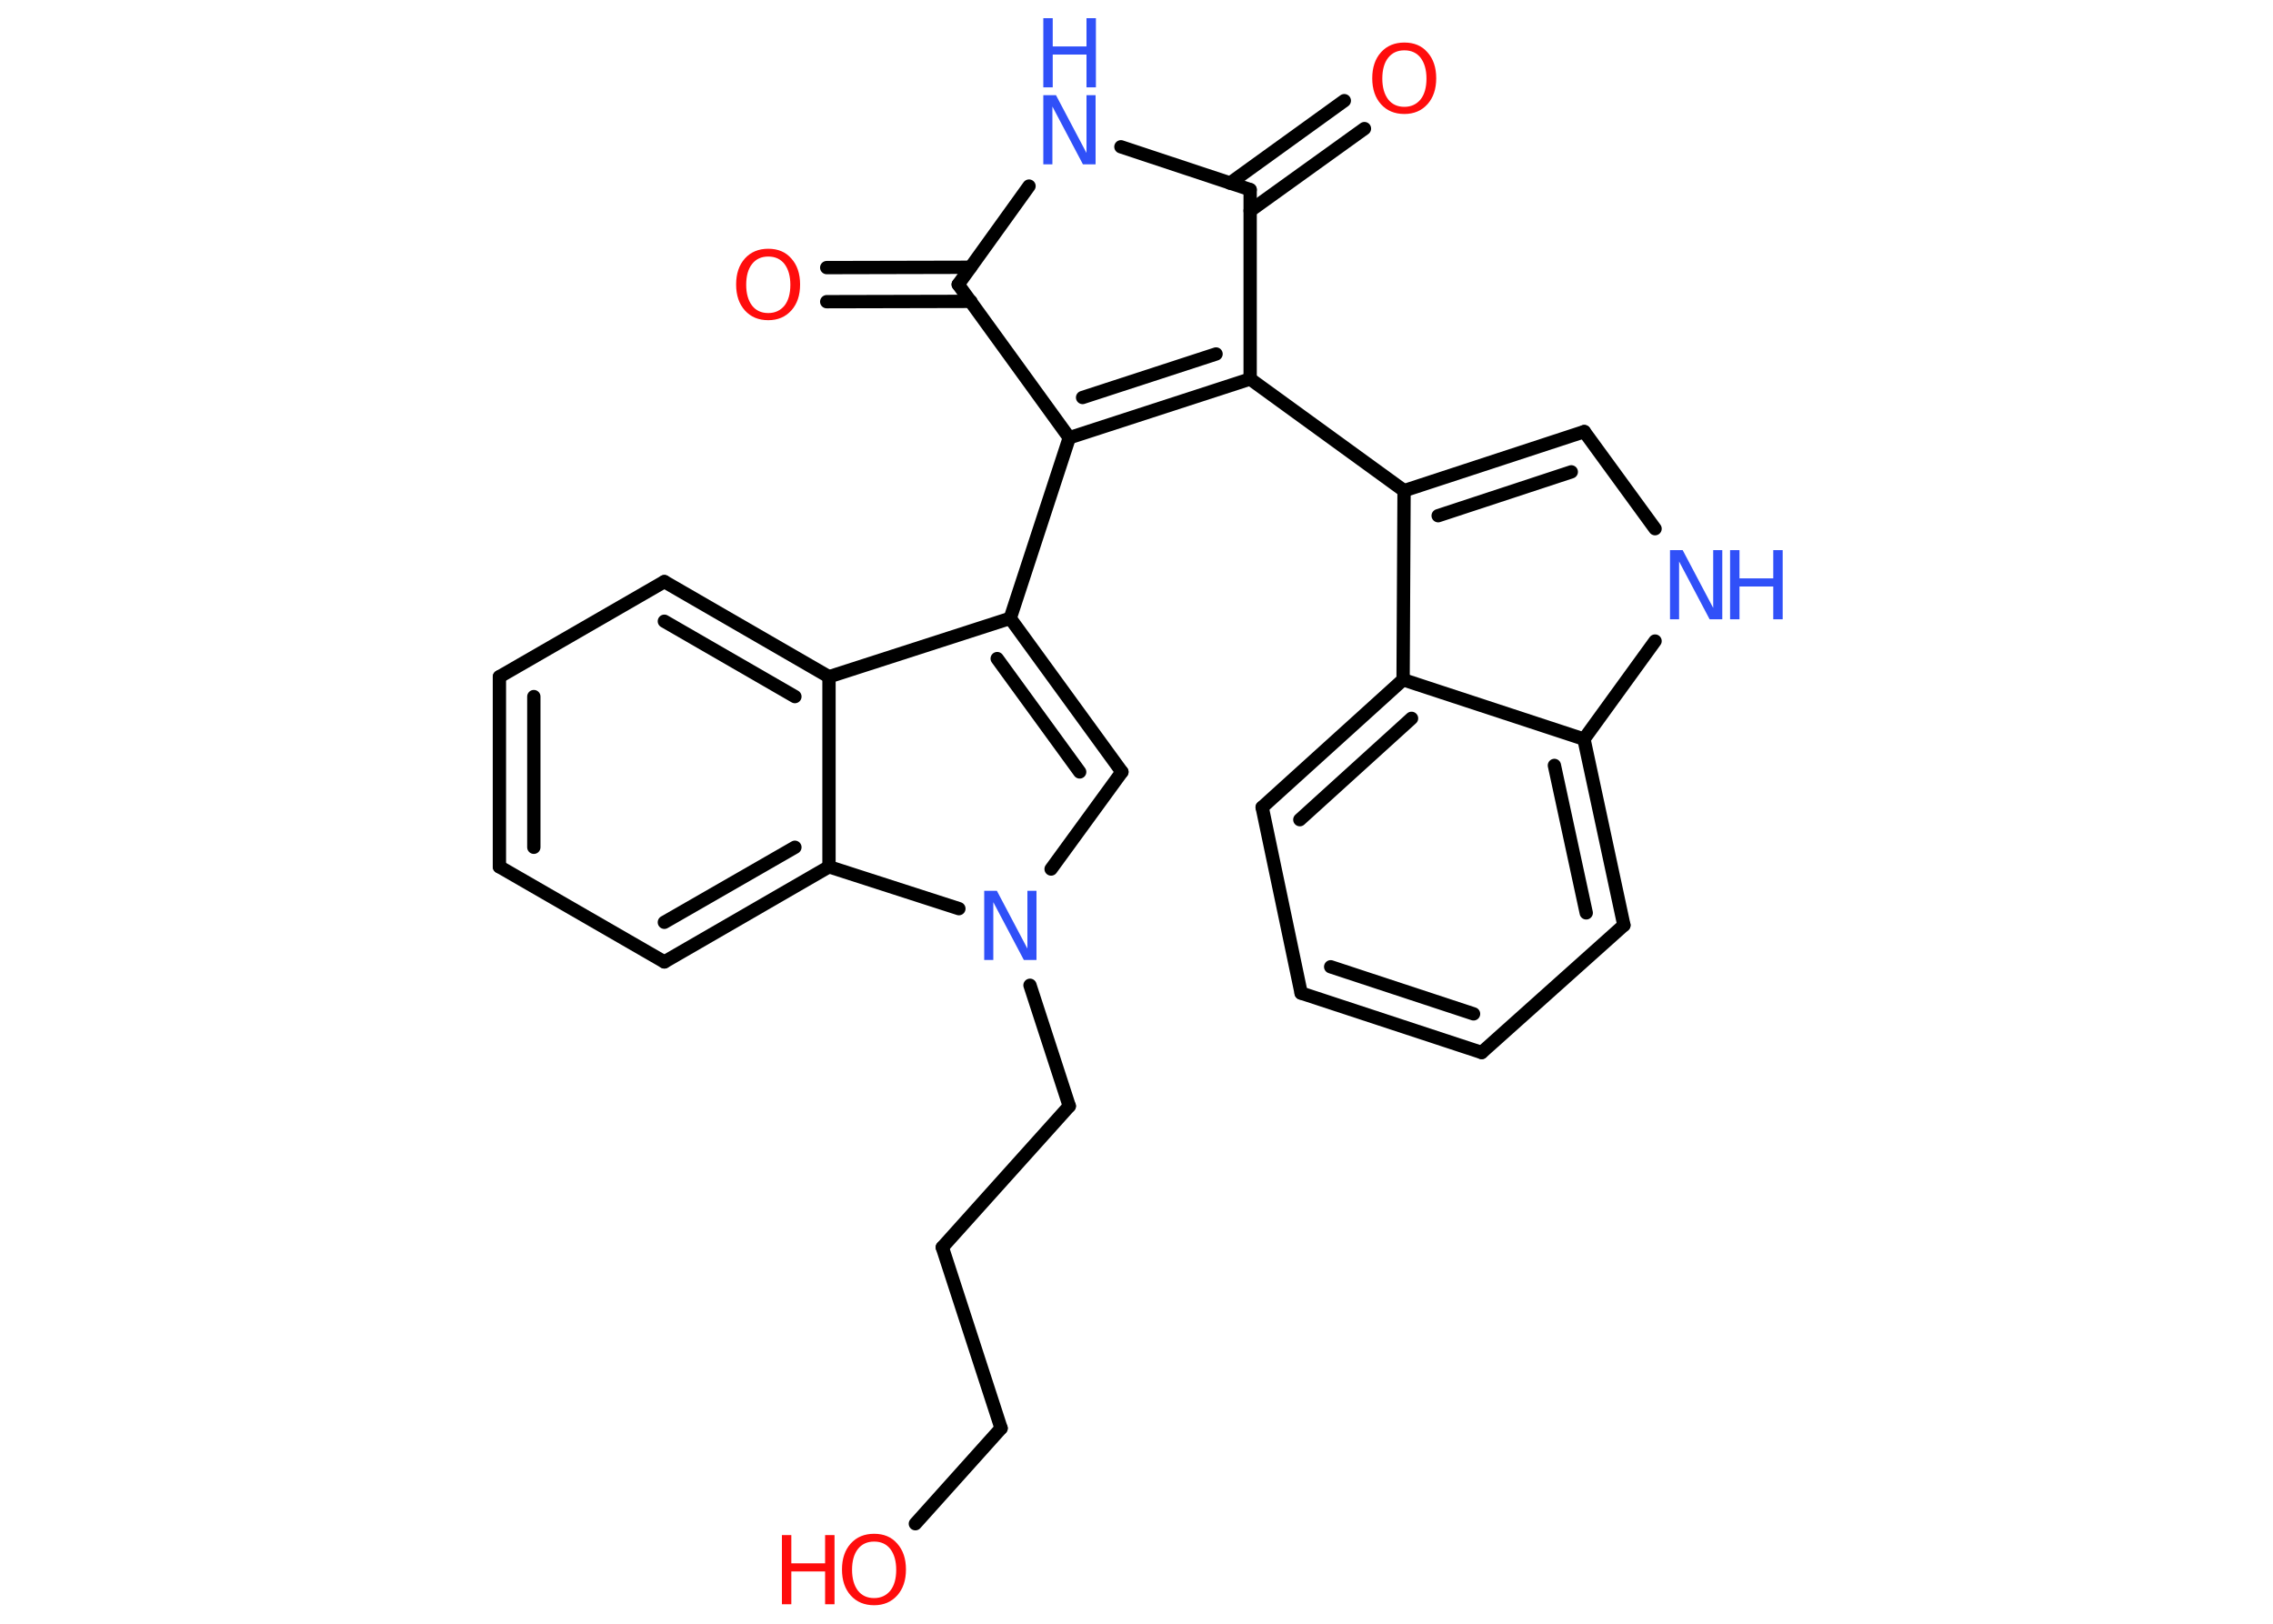 <?xml version='1.0' encoding='UTF-8'?>
<!DOCTYPE svg PUBLIC "-//W3C//DTD SVG 1.1//EN" "http://www.w3.org/Graphics/SVG/1.1/DTD/svg11.dtd">
<svg version='1.2' xmlns='http://www.w3.org/2000/svg' xmlns:xlink='http://www.w3.org/1999/xlink' width='70.0mm' height='50.0mm' viewBox='0 0 70.0 50.0'>
  <desc>Generated by the Chemistry Development Kit (http://github.com/cdk)</desc>
  <g stroke-linecap='round' stroke-linejoin='round' stroke='#000000' stroke-width='.41' fill='#3050F8'>
    <rect x='.0' y='.0' width='70.0' height='50.0' fill='#FFFFFF' stroke='none'/>
    <g id='mol1' class='mol'>
      <g id='mol1bnd1' class='bond'>
        <line x1='42.02' y1='3.96' x2='38.5' y2='6.49'/>
        <line x1='41.4' y1='3.1' x2='37.88' y2='5.64'/>
      </g>
      <line id='mol1bnd2' class='bond' x1='38.5' y1='5.84' x2='34.52' y2='4.52'/>
      <line id='mol1bnd3' class='bond' x1='31.69' y1='5.73' x2='29.51' y2='8.76'/>
      <g id='mol1bnd4' class='bond'>
        <line x1='29.9' y1='9.28' x2='25.46' y2='9.29'/>
        <line x1='29.89' y1='8.23' x2='25.46' y2='8.24'/>
      </g>
      <line id='mol1bnd5' class='bond' x1='29.51' y1='8.76' x2='32.93' y2='13.48'/>
      <line id='mol1bnd6' class='bond' x1='32.93' y1='13.48' x2='31.11' y2='19.04'/>
      <g id='mol1bnd7' class='bond'>
        <line x1='34.55' y1='23.77' x2='31.11' y2='19.04'/>
        <line x1='33.25' y1='23.77' x2='30.71' y2='20.28'/>
      </g>
      <line id='mol1bnd8' class='bond' x1='34.55' y1='23.77' x2='32.37' y2='26.76'/>
      <line id='mol1bnd9' class='bond' x1='31.72' y1='30.34' x2='32.93' y2='34.06'/>
      <line id='mol1bnd10' class='bond' x1='32.93' y1='34.06' x2='29.02' y2='38.41'/>
      <line id='mol1bnd11' class='bond' x1='29.02' y1='38.41' x2='30.83' y2='43.98'/>
      <line id='mol1bnd12' class='bond' x1='30.83' y1='43.98' x2='28.19' y2='46.92'/>
      <line id='mol1bnd13' class='bond' x1='29.53' y1='27.98' x2='25.53' y2='26.69'/>
      <g id='mol1bnd14' class='bond'>
        <line x1='20.46' y1='29.62' x2='25.53' y2='26.69'/>
        <line x1='20.46' y1='28.4' x2='24.48' y2='26.09'/>
      </g>
      <line id='mol1bnd15' class='bond' x1='20.46' y1='29.62' x2='15.38' y2='26.69'/>
      <g id='mol1bnd16' class='bond'>
        <line x1='15.38' y1='20.84' x2='15.38' y2='26.69'/>
        <line x1='16.44' y1='21.45' x2='16.44' y2='26.09'/>
      </g>
      <line id='mol1bnd17' class='bond' x1='15.38' y1='20.84' x2='20.46' y2='17.91'/>
      <g id='mol1bnd18' class='bond'>
        <line x1='25.53' y1='20.84' x2='20.46' y2='17.91'/>
        <line x1='24.48' y1='21.45' x2='20.46' y2='19.13'/>
      </g>
      <line id='mol1bnd19' class='bond' x1='31.11' y1='19.04' x2='25.53' y2='20.84'/>
      <line id='mol1bnd20' class='bond' x1='25.53' y1='26.69' x2='25.53' y2='20.84'/>
      <g id='mol1bnd21' class='bond'>
        <line x1='32.93' y1='13.48' x2='38.5' y2='11.67'/>
        <line x1='33.34' y1='12.24' x2='37.45' y2='10.9'/>
      </g>
      <line id='mol1bnd22' class='bond' x1='38.5' y1='5.84' x2='38.5' y2='11.67'/>
      <line id='mol1bnd23' class='bond' x1='38.5' y1='11.67' x2='43.24' y2='15.11'/>
      <g id='mol1bnd24' class='bond'>
        <line x1='48.79' y1='13.29' x2='43.24' y2='15.11'/>
        <line x1='48.39' y1='14.53' x2='44.29' y2='15.88'/>
      </g>
      <line id='mol1bnd25' class='bond' x1='48.79' y1='13.29' x2='50.97' y2='16.28'/>
      <line id='mol1bnd26' class='bond' x1='50.97' y1='19.74' x2='48.78' y2='22.76'/>
      <g id='mol1bnd27' class='bond'>
        <line x1='50.01' y1='28.49' x2='48.78' y2='22.76'/>
        <line x1='48.85' y1='28.11' x2='47.87' y2='23.57'/>
      </g>
      <line id='mol1bnd28' class='bond' x1='50.01' y1='28.49' x2='45.63' y2='32.41'/>
      <g id='mol1bnd29' class='bond'>
        <line x1='40.07' y1='30.58' x2='45.63' y2='32.41'/>
        <line x1='40.98' y1='29.77' x2='45.38' y2='31.22'/>
      </g>
      <line id='mol1bnd30' class='bond' x1='40.07' y1='30.58' x2='38.87' y2='24.86'/>
      <g id='mol1bnd31' class='bond'>
        <line x1='43.21' y1='20.93' x2='38.87' y2='24.86'/>
        <line x1='43.47' y1='22.12' x2='40.03' y2='25.24'/>
      </g>
      <line id='mol1bnd32' class='bond' x1='43.24' y1='15.11' x2='43.21' y2='20.93'/>
      <line id='mol1bnd33' class='bond' x1='48.78' y1='22.76' x2='43.21' y2='20.93'/>
      <path id='mol1atm1' class='atom' d='M43.25 1.55q-.32 .0 -.5 .23q-.18 .23 -.18 .64q.0 .4 .18 .64q.18 .23 .5 .23q.31 .0 .5 -.23q.18 -.23 .18 -.64q.0 -.4 -.18 -.64q-.18 -.23 -.5 -.23zM43.25 1.31q.45 .0 .71 .3q.27 .3 .27 .8q.0 .5 -.27 .8q-.27 .3 -.71 .3q-.45 .0 -.72 -.3q-.27 -.3 -.27 -.8q.0 -.5 .27 -.8q.27 -.3 .72 -.3z' stroke='none' fill='#FF0D0D'/>
      <g id='mol1atm3' class='atom'>
        <path d='M32.13 2.93h.39l.94 1.78v-1.78h.28v2.13h-.39l-.94 -1.78v1.78h-.28v-2.13z' stroke='none'/>
        <path d='M32.13 .56h.29v.87h1.04v-.87h.29v2.13h-.29v-1.01h-1.04v1.01h-.29v-2.13z' stroke='none'/>
      </g>
      <path id='mol1atm5' class='atom' d='M23.66 7.9q-.32 .0 -.5 .23q-.18 .23 -.18 .64q.0 .4 .18 .64q.18 .23 .5 .23q.31 .0 .5 -.23q.18 -.23 .18 -.64q.0 -.4 -.18 -.64q-.18 -.23 -.5 -.23zM23.66 7.66q.45 .0 .71 .3q.27 .3 .27 .8q.0 .5 -.27 .8q-.27 .3 -.71 .3q-.45 .0 -.72 -.3q-.27 -.3 -.27 -.8q.0 -.5 .27 -.8q.27 -.3 .72 -.3z' stroke='none' fill='#FF0D0D'/>
      <path id='mol1atm9' class='atom' d='M30.31 27.43h.39l.94 1.78v-1.78h.28v2.13h-.39l-.94 -1.78v1.78h-.28v-2.13z' stroke='none'/>
      <g id='mol1atm13' class='atom'>
        <path d='M26.92 47.47q-.32 .0 -.5 .23q-.18 .23 -.18 .64q.0 .4 .18 .64q.18 .23 .5 .23q.31 .0 .5 -.23q.18 -.23 .18 -.64q.0 -.4 -.18 -.64q-.18 -.23 -.5 -.23zM26.92 47.23q.45 .0 .71 .3q.27 .3 .27 .8q.0 .5 -.27 .8q-.27 .3 -.71 .3q-.45 .0 -.72 -.3q-.27 -.3 -.27 -.8q.0 -.5 .27 -.8q.27 -.3 .72 -.3z' stroke='none' fill='#FF0D0D'/>
        <path d='M24.08 47.27h.29v.87h1.04v-.87h.29v2.13h-.29v-1.01h-1.04v1.01h-.29v-2.13z' stroke='none' fill='#FF0D0D'/>
      </g>
      <g id='mol1atm23' class='atom'>
        <path d='M51.43 16.94h.39l.94 1.78v-1.78h.28v2.13h-.39l-.94 -1.78v1.78h-.28v-2.13z' stroke='none'/>
        <path d='M53.28 16.94h.29v.87h1.04v-.87h.29v2.13h-.29v-1.01h-1.04v1.01h-.29v-2.13z' stroke='none'/>
      </g>
    </g>
  </g>
</svg>
